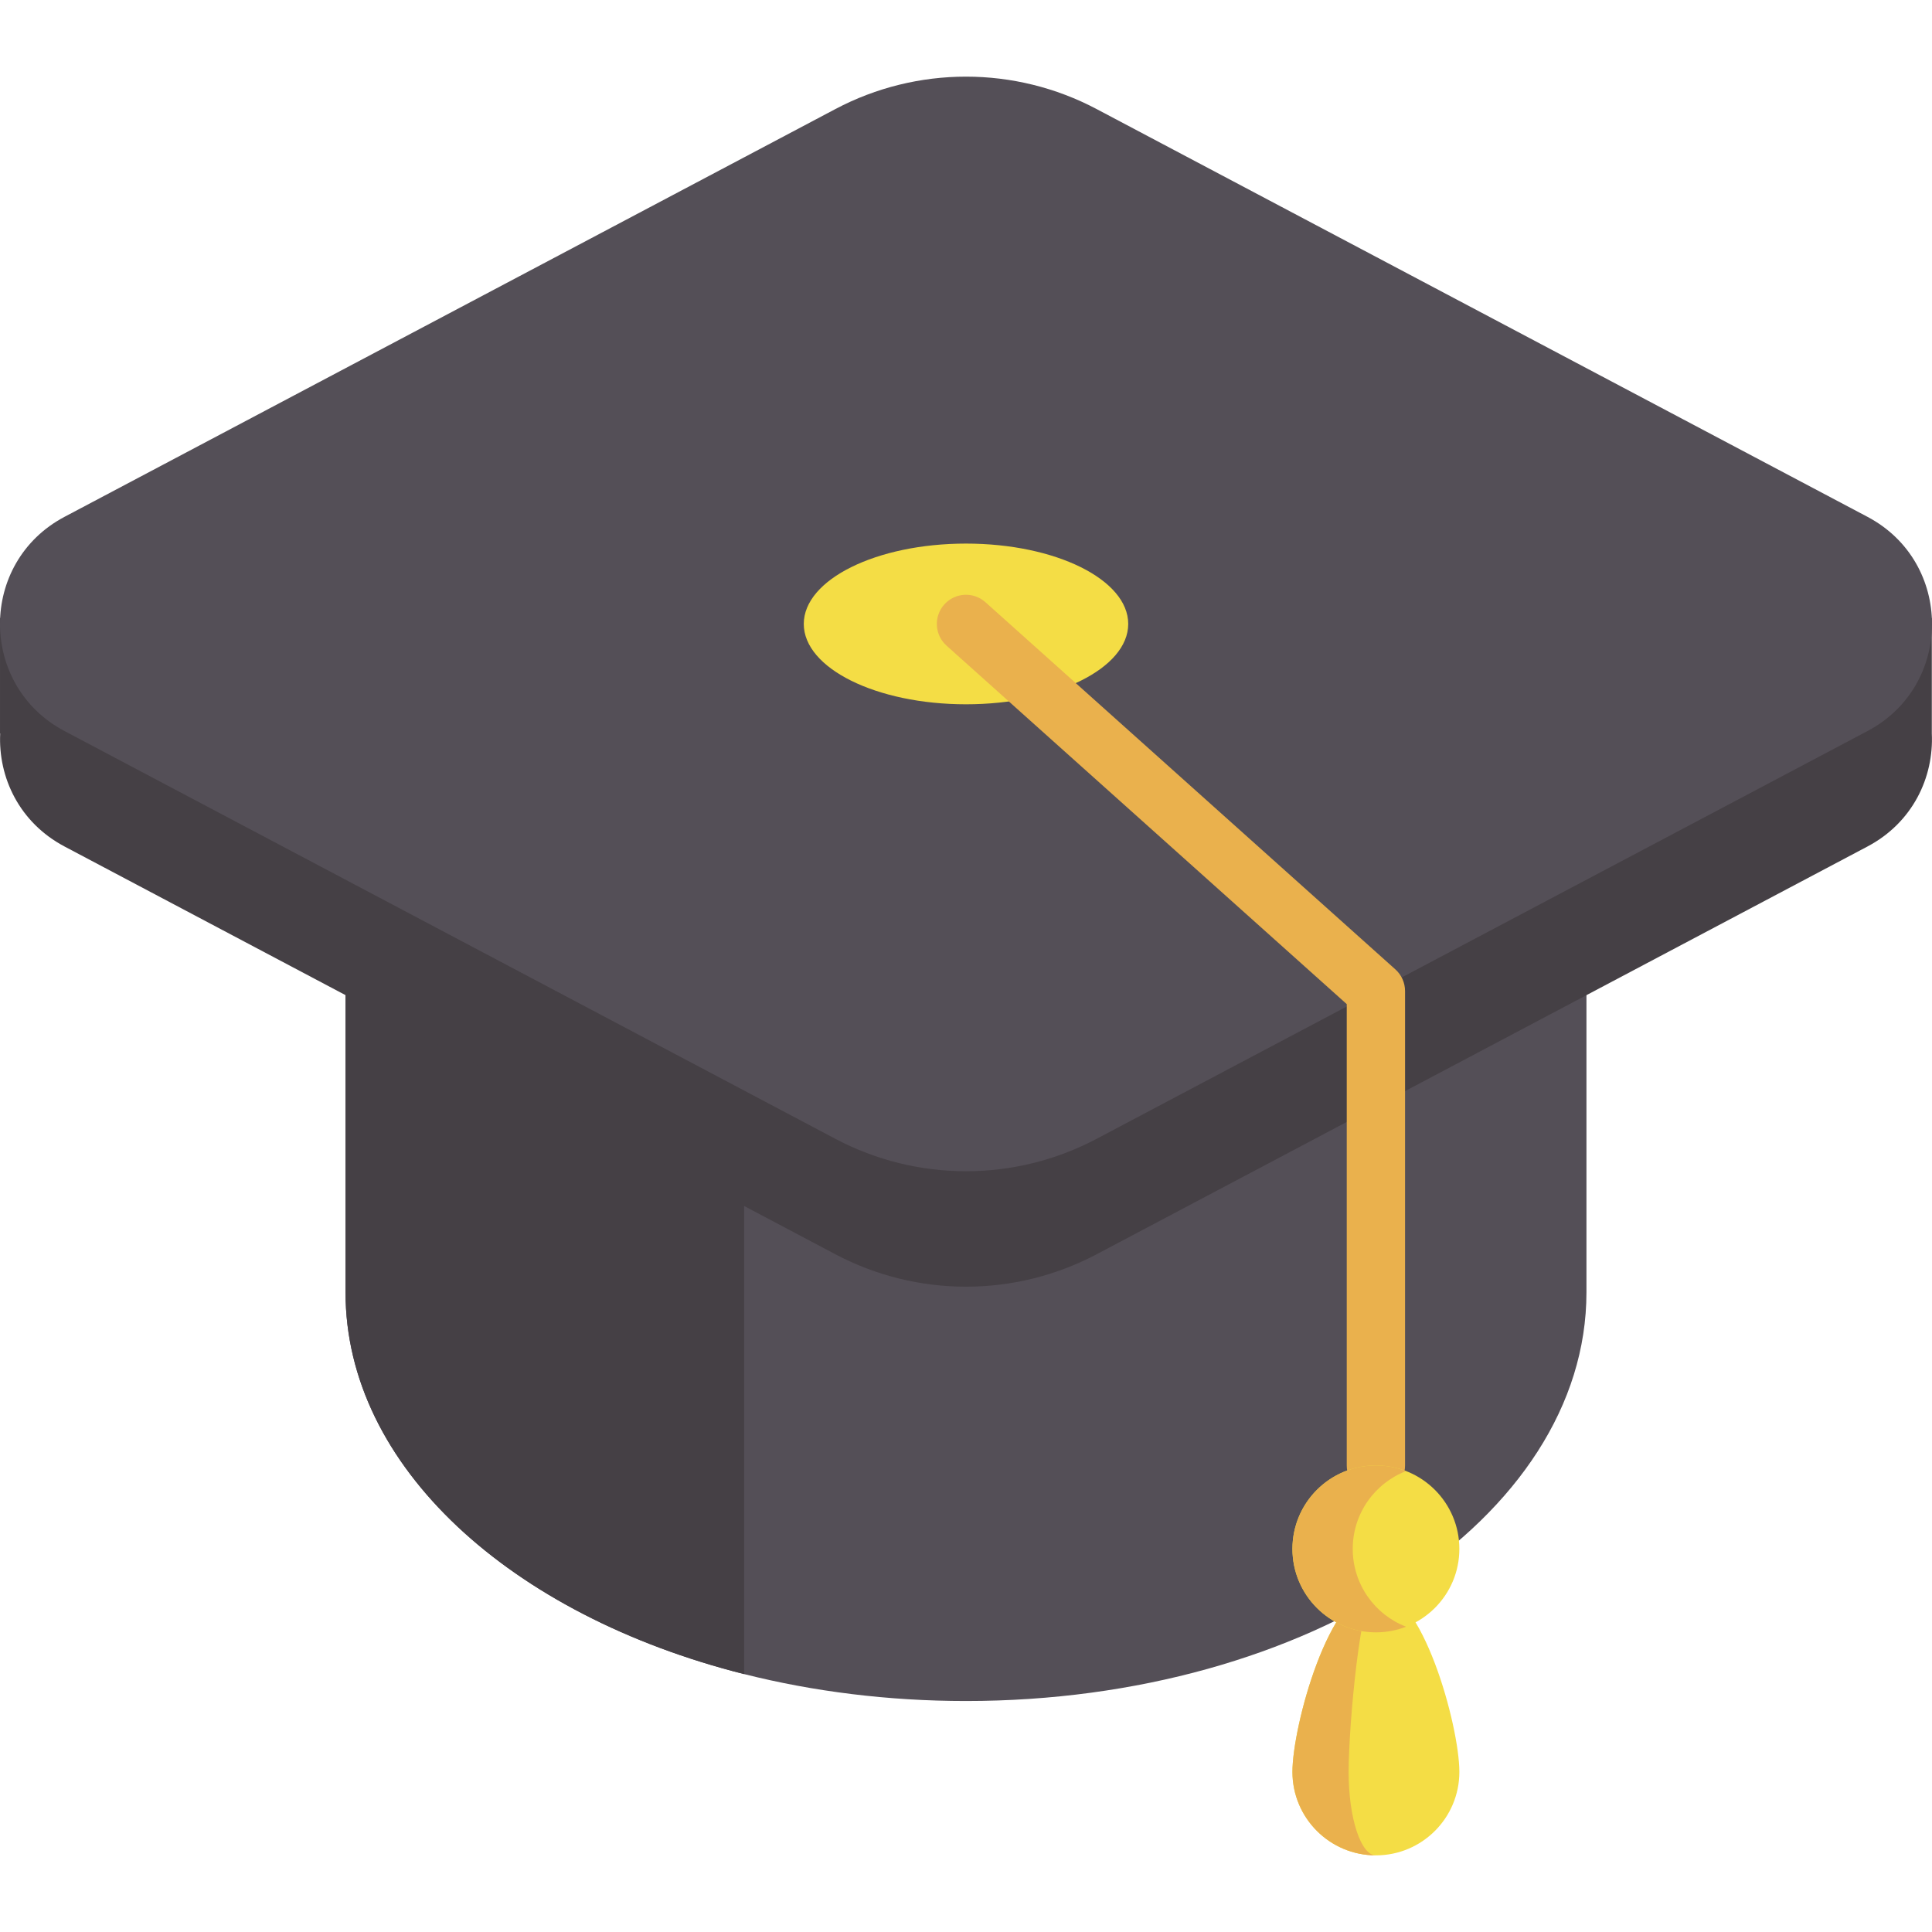 <svg id="Capa_1" enable-background="new 0 0 512 512" height="512" viewBox="0 0 512 512" width="512" xmlns="http://www.w3.org/2000/svg"><g><path d="m420.426 134.489v207.995c0 59.819-73.617 108.301-164.423 108.301-20.721 0-40.547-2.532-58.807-7.135-61.774-15.576-105.628-54.992-105.628-101.166v-210.231l105.628.718z" fill="#544f57"/><path d="m197.197 132.971v310.68c-61.774-15.576-105.628-54.992-105.628-101.166v-210.232z" fill="#454045"/><path d="m511.95 194.372v-30.592l-53.411-15.457h-405.078l-53.461 15.457v30.592h.05c-.559 11.69 5.115 23.643 17.046 29.955l204.285 108.064c21.658 11.456 47.581 11.456 69.239 0l204.285-108.064c11.931-6.312 17.604-18.265 17.045-29.955z" fill="#454045"/><path d="m221.381 28.903-204.285 108.063c-22.795 12.058-22.795 44.71 0 56.768l204.285 108.063c21.658 11.457 47.581 11.457 69.239 0l204.285-108.063c22.794-12.058 22.794-44.71 0-56.768l-204.286-108.063c-21.657-11.457-47.581-11.457-69.238 0z" fill="#544f57"/><ellipse cx="256" cy="165.35" fill="#f4dd45" rx="42.99" ry="21.294"/><path d="m364.628 396.081c-4.268 0-7.726-3.459-7.726-7.726v-122.254l-106.057-94.995c-3.178-2.847-3.448-7.731-.601-10.91 2.847-3.178 7.731-3.448 10.911-.6l108.628 97.298c1.637 1.465 2.571 3.558 2.571 5.755v125.706c.001 4.267-3.458 7.726-7.726 7.726z" fill="#eab14d"/><path d="m342.51 469.571c0 12.216 9.903 22.118 22.118 22.118s22.118-9.903 22.118-22.118-9.903-48.317-22.118-48.317-22.118 36.102-22.118 48.317z" fill="#f4dd45"/><path d="m364.628 491.689c-12.218 0-22.118-9.9-22.118-22.118s9.9-48.316 22.118-48.316c-3.997 0-7.232 36.098-7.232 48.316s3.235 22.118 7.232 22.118z" fill="#eab14d"/><circle cx="364.628" cy="410.473" fill="#f4dd45" r="22.118"/><path d="m372.622 431.097c-2.473.968-5.172 1.494-7.994 1.494-12.218 0-22.118-9.9-22.118-22.118 0-12.208 9.9-22.118 22.118-22.118 2.823 0 5.522.526 7.994 1.505-8.272 3.193-14.134 11.218-14.134 20.614s5.862 17.43 14.134 20.623z" fill="#eab14d"/></g></svg>